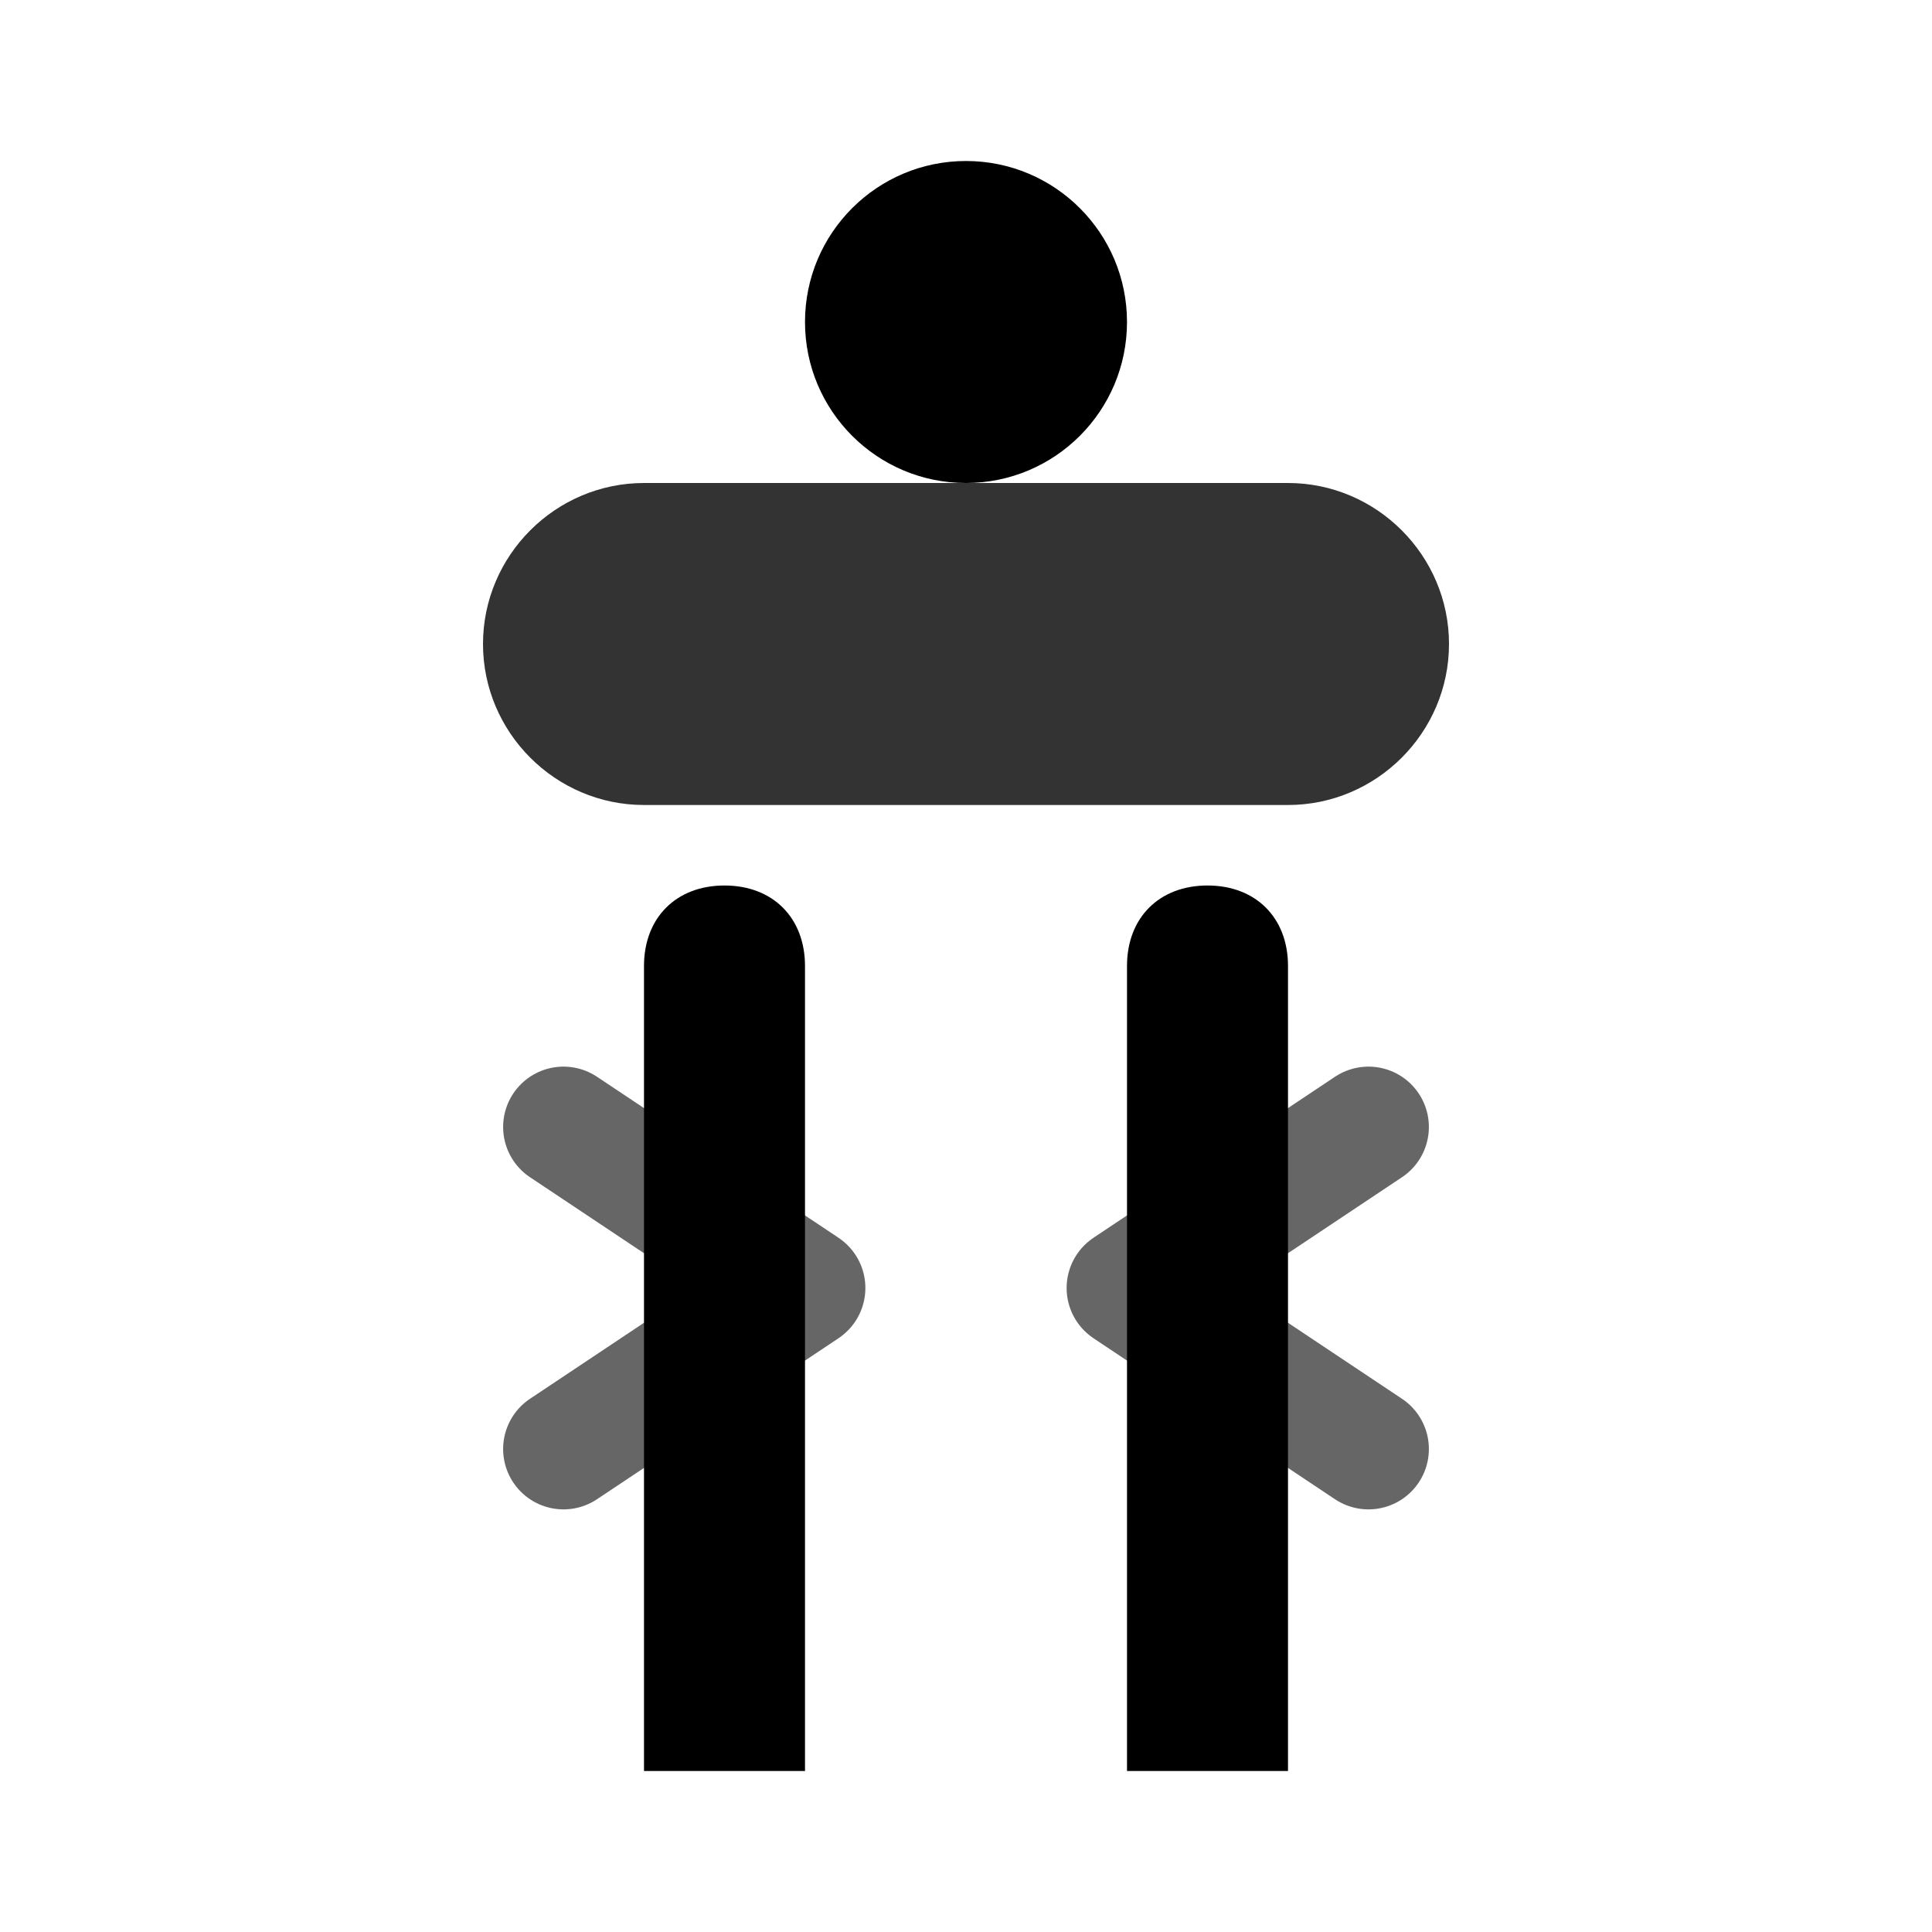 <svg width="24" height="24" viewBox="0 0 24 24" fill="none" xmlns="http://www.w3.org/2000/svg">
  <circle cx="12" cy="4" r="2" fill="currentColor"/>
  <path d="M8 6H16C17.1 6 18 6.9 18 8C18 9.1 17.1 10 16 10H8C6.9 10 6 9.1 6 8C6 6.9 6.9 6 8 6Z" fill="currentColor" opacity="0.8"/>
  <path d="M10 12V22H8V12C8 11.4 8.4 11 9 11C9.6 11 10 11.4 10 12Z" fill="currentColor"/>
  <path d="M16 12V22H14V12C14 11.4 14.4 11 15 11C15.6 11 16 11.4 16 12Z" fill="currentColor"/>
  <path d="M7 14L10 16L7 18" stroke="currentColor" stroke-width="1.5" stroke-linecap="round" stroke-linejoin="round" fill="none" opacity="0.6"/>
  <path d="M17 14L14 16L17 18" stroke="currentColor" stroke-width="1.5" stroke-linecap="round" stroke-linejoin="round" fill="none" opacity="0.6"/>
</svg>
